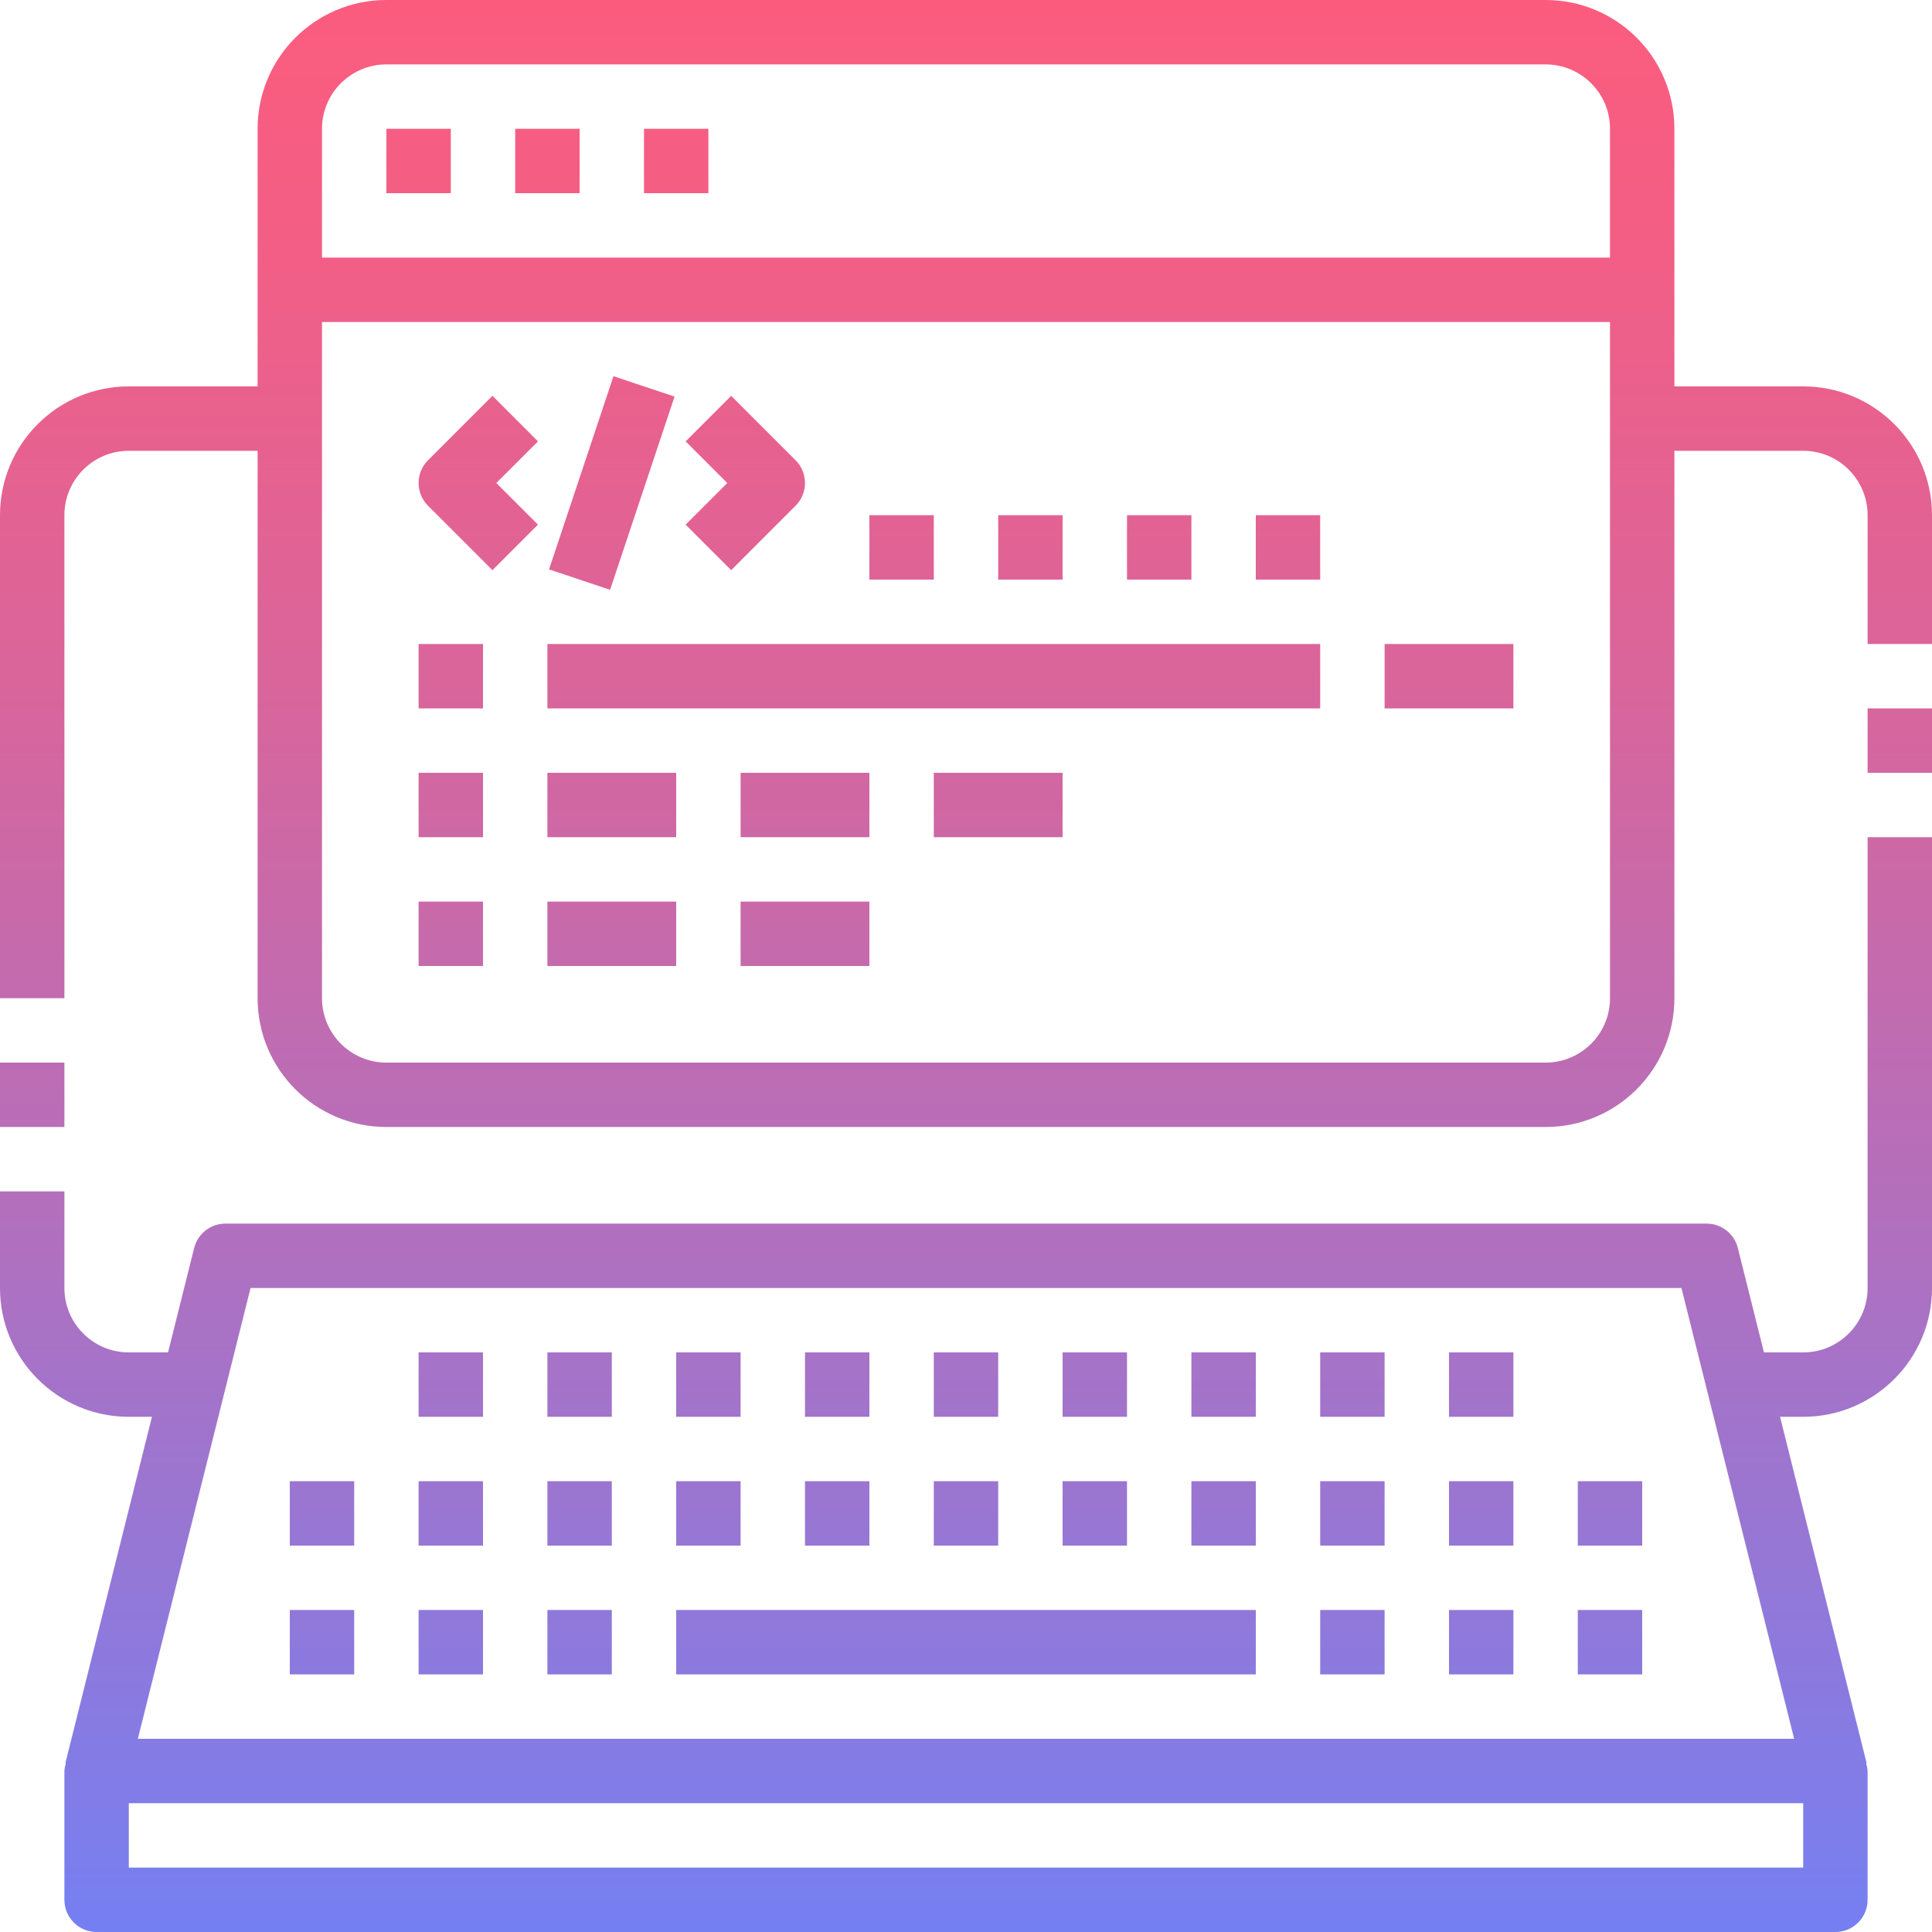<?xml version="1.0" encoding="iso-8859-1"?>
<!-- Generator: Adobe Illustrator 19.0.0, SVG Export Plug-In . SVG Version: 6.00 Build 0)  -->
<svg version="1.1" id="Capa_1" xmlns="http://www.w3.org/2000/svg" xmlns:xlink="http://www.w3.org/1999/xlink" x="0px" y="0px"
	 viewBox="0 0 480 480" style="enable-background:new 0 0 480 480;" xml:space="preserve">
<linearGradient id="SVGID_1_" gradientUnits="userSpaceOnUse" x1="-42.875" y1="618.542" x2="-42.875" y2="554.145" gradientTransform="matrix(8 0 0 -8 455 4941)">
	<stop  offset="0" style="stop-color:#FC5C7D"/>
	<stop  offset="0.129" style="stop-color:#F35E85"/>
	<stop  offset="0.343" style="stop-color:#D9659B"/>
	<stop  offset="0.616" style="stop-color:#B070BF"/>
	<stop  offset="0.934" style="stop-color:#777FF0"/>
	<stop  offset="1" style="stop-color:#6A82FB"/>
</linearGradient>
<path style="fill:url(#SVGID_1_);" d="M104,400h16v16h-16V400z"/>
<linearGradient id="SVGID_2_" gradientUnits="userSpaceOnUse" x1="-46.875" y1="618.542" x2="-46.875" y2="554.145" gradientTransform="matrix(8 0 0 -8 455 4941)">
	<stop  offset="0" style="stop-color:#FC5C7D"/>
	<stop  offset="0.129" style="stop-color:#F35E85"/>
	<stop  offset="0.343" style="stop-color:#D9659B"/>
	<stop  offset="0.616" style="stop-color:#B070BF"/>
	<stop  offset="0.934" style="stop-color:#777FF0"/>
	<stop  offset="1" style="stop-color:#6A82FB"/>
</linearGradient>
<path style="fill:url(#SVGID_2_);" d="M72,400h16v16H72V400z"/>
<linearGradient id="SVGID_3_" gradientUnits="userSpaceOnUse" x1="-42.875" y1="618.542" x2="-42.875" y2="554.145" gradientTransform="matrix(8 0 0 -8 455 4941)">
	<stop  offset="0" style="stop-color:#FC5C7D"/>
	<stop  offset="0.129" style="stop-color:#F35E85"/>
	<stop  offset="0.343" style="stop-color:#D9659B"/>
	<stop  offset="0.616" style="stop-color:#B070BF"/>
	<stop  offset="0.934" style="stop-color:#777FF0"/>
	<stop  offset="1" style="stop-color:#6A82FB"/>
</linearGradient>
<path style="fill:url(#SVGID_3_);" d="M104,368h16v16h-16V368z"/>
<g>
	
		<linearGradient id="SVGID_4_" gradientUnits="userSpaceOnUse" x1="-46.875" y1="618.542" x2="-46.875" y2="554.145" gradientTransform="matrix(8 0 0 -8 455 4941)">
		<stop  offset="0" style="stop-color:#FC5C7D"/>
		<stop  offset="0.129" style="stop-color:#F35E85"/>
		<stop  offset="0.343" style="stop-color:#D9659B"/>
		<stop  offset="0.616" style="stop-color:#B070BF"/>
		<stop  offset="0.934" style="stop-color:#777FF0"/>
		<stop  offset="1" style="stop-color:#6A82FB"/>
	</linearGradient>
	<path style="fill:url(#SVGID_4_);" d="M72,368h16v16H72V368z"/>
	
		<linearGradient id="SVGID_5_" gradientUnits="userSpaceOnUse" x1="-38.875" y1="618.542" x2="-38.875" y2="554.145" gradientTransform="matrix(8 0 0 -8 455 4941)">
		<stop  offset="0" style="stop-color:#FC5C7D"/>
		<stop  offset="0.129" style="stop-color:#F35E85"/>
		<stop  offset="0.343" style="stop-color:#D9659B"/>
		<stop  offset="0.616" style="stop-color:#B070BF"/>
		<stop  offset="0.934" style="stop-color:#777FF0"/>
		<stop  offset="1" style="stop-color:#6A82FB"/>
	</linearGradient>
	<path style="fill:url(#SVGID_5_);" d="M136,368h16v16h-16V368z"/>
	
		<linearGradient id="SVGID_6_" gradientUnits="userSpaceOnUse" x1="-34.875" y1="618.542" x2="-34.875" y2="554.145" gradientTransform="matrix(8 0 0 -8 455 4941)">
		<stop  offset="0" style="stop-color:#FC5C7D"/>
		<stop  offset="0.129" style="stop-color:#F35E85"/>
		<stop  offset="0.343" style="stop-color:#D9659B"/>
		<stop  offset="0.616" style="stop-color:#B070BF"/>
		<stop  offset="0.934" style="stop-color:#777FF0"/>
		<stop  offset="1" style="stop-color:#6A82FB"/>
	</linearGradient>
	<path style="fill:url(#SVGID_6_);" d="M168,368h16v16h-16V368z"/>
	
		<linearGradient id="SVGID_7_" gradientUnits="userSpaceOnUse" x1="-30.875" y1="618.542" x2="-30.875" y2="554.145" gradientTransform="matrix(8 0 0 -8 455 4941)">
		<stop  offset="0" style="stop-color:#FC5C7D"/>
		<stop  offset="0.129" style="stop-color:#F35E85"/>
		<stop  offset="0.343" style="stop-color:#D9659B"/>
		<stop  offset="0.616" style="stop-color:#B070BF"/>
		<stop  offset="0.934" style="stop-color:#777FF0"/>
		<stop  offset="1" style="stop-color:#6A82FB"/>
	</linearGradient>
	<path style="fill:url(#SVGID_7_);" d="M200,368h16v16h-16V368z"/>
	
		<linearGradient id="SVGID_8_" gradientUnits="userSpaceOnUse" x1="-26.875" y1="618.542" x2="-26.875" y2="554.145" gradientTransform="matrix(8 0 0 -8 455 4941)">
		<stop  offset="0" style="stop-color:#FC5C7D"/>
		<stop  offset="0.129" style="stop-color:#F35E85"/>
		<stop  offset="0.343" style="stop-color:#D9659B"/>
		<stop  offset="0.616" style="stop-color:#B070BF"/>
		<stop  offset="0.934" style="stop-color:#777FF0"/>
		<stop  offset="1" style="stop-color:#6A82FB"/>
	</linearGradient>
	<path style="fill:url(#SVGID_8_);" d="M232,368h16v16h-16V368z"/>
	
		<linearGradient id="SVGID_9_" gradientUnits="userSpaceOnUse" x1="-22.875" y1="618.542" x2="-22.875" y2="554.145" gradientTransform="matrix(8 0 0 -8 455 4941)">
		<stop  offset="0" style="stop-color:#FC5C7D"/>
		<stop  offset="0.129" style="stop-color:#F35E85"/>
		<stop  offset="0.343" style="stop-color:#D9659B"/>
		<stop  offset="0.616" style="stop-color:#B070BF"/>
		<stop  offset="0.934" style="stop-color:#777FF0"/>
		<stop  offset="1" style="stop-color:#6A82FB"/>
	</linearGradient>
	<path style="fill:url(#SVGID_9_);" d="M264,368h16v16h-16V368z"/>
	
		<linearGradient id="SVGID_10_" gradientUnits="userSpaceOnUse" x1="-18.875" y1="618.542" x2="-18.875" y2="554.145" gradientTransform="matrix(8 0 0 -8 455 4941)">
		<stop  offset="0" style="stop-color:#FC5C7D"/>
		<stop  offset="0.129" style="stop-color:#F35E85"/>
		<stop  offset="0.343" style="stop-color:#D9659B"/>
		<stop  offset="0.616" style="stop-color:#B070BF"/>
		<stop  offset="0.934" style="stop-color:#777FF0"/>
		<stop  offset="1" style="stop-color:#6A82FB"/>
	</linearGradient>
	<path style="fill:url(#SVGID_10_);" d="M296,368h16v16h-16V368z"/>
	
		<linearGradient id="SVGID_11_" gradientUnits="userSpaceOnUse" x1="-14.875" y1="618.542" x2="-14.875" y2="554.145" gradientTransform="matrix(8 0 0 -8 455 4941)">
		<stop  offset="0" style="stop-color:#FC5C7D"/>
		<stop  offset="0.129" style="stop-color:#F35E85"/>
		<stop  offset="0.343" style="stop-color:#D9659B"/>
		<stop  offset="0.616" style="stop-color:#B070BF"/>
		<stop  offset="0.934" style="stop-color:#777FF0"/>
		<stop  offset="1" style="stop-color:#6A82FB"/>
	</linearGradient>
	<path style="fill:url(#SVGID_11_);" d="M328,368h16v16h-16V368z"/>
	
		<linearGradient id="SVGID_12_" gradientUnits="userSpaceOnUse" x1="-10.875" y1="618.542" x2="-10.875" y2="554.145" gradientTransform="matrix(8 0 0 -8 455 4941)">
		<stop  offset="0" style="stop-color:#FC5C7D"/>
		<stop  offset="0.129" style="stop-color:#F35E85"/>
		<stop  offset="0.343" style="stop-color:#D9659B"/>
		<stop  offset="0.616" style="stop-color:#B070BF"/>
		<stop  offset="0.934" style="stop-color:#777FF0"/>
		<stop  offset="1" style="stop-color:#6A82FB"/>
	</linearGradient>
	<path style="fill:url(#SVGID_12_);" d="M360,368h16v16h-16V368z"/>
	
		<linearGradient id="SVGID_13_" gradientUnits="userSpaceOnUse" x1="-6.875" y1="618.542" x2="-6.875" y2="554.145" gradientTransform="matrix(8 0 0 -8 455 4941)">
		<stop  offset="0" style="stop-color:#FC5C7D"/>
		<stop  offset="0.129" style="stop-color:#F35E85"/>
		<stop  offset="0.343" style="stop-color:#D9659B"/>
		<stop  offset="0.616" style="stop-color:#B070BF"/>
		<stop  offset="0.934" style="stop-color:#777FF0"/>
		<stop  offset="1" style="stop-color:#6A82FB"/>
	</linearGradient>
	<path style="fill:url(#SVGID_13_);" d="M392,368h16v16h-16V368z"/>
</g>
<linearGradient id="SVGID_14_" gradientUnits="userSpaceOnUse" x1="-42.875" y1="618.542" x2="-42.875" y2="554.145" gradientTransform="matrix(8 0 0 -8 455 4941)">
	<stop  offset="0" style="stop-color:#FC5C7D"/>
	<stop  offset="0.129" style="stop-color:#F35E85"/>
	<stop  offset="0.343" style="stop-color:#D9659B"/>
	<stop  offset="0.616" style="stop-color:#B070BF"/>
	<stop  offset="0.934" style="stop-color:#777FF0"/>
	<stop  offset="1" style="stop-color:#6A82FB"/>
</linearGradient>
<path style="fill:url(#SVGID_14_);" d="M104,336h16v16h-16V336z"/>
<g>
	
		<linearGradient id="SVGID_15_" gradientUnits="userSpaceOnUse" x1="-38.875" y1="618.542" x2="-38.875" y2="554.145" gradientTransform="matrix(8 0 0 -8 455 4941)">
		<stop  offset="0" style="stop-color:#FC5C7D"/>
		<stop  offset="0.129" style="stop-color:#F35E85"/>
		<stop  offset="0.343" style="stop-color:#D9659B"/>
		<stop  offset="0.616" style="stop-color:#B070BF"/>
		<stop  offset="0.934" style="stop-color:#777FF0"/>
		<stop  offset="1" style="stop-color:#6A82FB"/>
	</linearGradient>
	<path style="fill:url(#SVGID_15_);" d="M136,336h16v16h-16V336z"/>
	
		<linearGradient id="SVGID_16_" gradientUnits="userSpaceOnUse" x1="-34.875" y1="618.542" x2="-34.875" y2="554.145" gradientTransform="matrix(8 0 0 -8 455 4941)">
		<stop  offset="0" style="stop-color:#FC5C7D"/>
		<stop  offset="0.129" style="stop-color:#F35E85"/>
		<stop  offset="0.343" style="stop-color:#D9659B"/>
		<stop  offset="0.616" style="stop-color:#B070BF"/>
		<stop  offset="0.934" style="stop-color:#777FF0"/>
		<stop  offset="1" style="stop-color:#6A82FB"/>
	</linearGradient>
	<path style="fill:url(#SVGID_16_);" d="M168,336h16v16h-16V336z"/>
	
		<linearGradient id="SVGID_17_" gradientUnits="userSpaceOnUse" x1="-30.875" y1="618.542" x2="-30.875" y2="554.145" gradientTransform="matrix(8 0 0 -8 455 4941)">
		<stop  offset="0" style="stop-color:#FC5C7D"/>
		<stop  offset="0.129" style="stop-color:#F35E85"/>
		<stop  offset="0.343" style="stop-color:#D9659B"/>
		<stop  offset="0.616" style="stop-color:#B070BF"/>
		<stop  offset="0.934" style="stop-color:#777FF0"/>
		<stop  offset="1" style="stop-color:#6A82FB"/>
	</linearGradient>
	<path style="fill:url(#SVGID_17_);" d="M200,336h16v16h-16V336z"/>
	
		<linearGradient id="SVGID_18_" gradientUnits="userSpaceOnUse" x1="-26.875" y1="618.542" x2="-26.875" y2="554.145" gradientTransform="matrix(8 0 0 -8 455 4941)">
		<stop  offset="0" style="stop-color:#FC5C7D"/>
		<stop  offset="0.129" style="stop-color:#F35E85"/>
		<stop  offset="0.343" style="stop-color:#D9659B"/>
		<stop  offset="0.616" style="stop-color:#B070BF"/>
		<stop  offset="0.934" style="stop-color:#777FF0"/>
		<stop  offset="1" style="stop-color:#6A82FB"/>
	</linearGradient>
	<path style="fill:url(#SVGID_18_);" d="M232,336h16v16h-16V336z"/>
	
		<linearGradient id="SVGID_19_" gradientUnits="userSpaceOnUse" x1="-22.875" y1="618.542" x2="-22.875" y2="554.145" gradientTransform="matrix(8 0 0 -8 455 4941)">
		<stop  offset="0" style="stop-color:#FC5C7D"/>
		<stop  offset="0.129" style="stop-color:#F35E85"/>
		<stop  offset="0.343" style="stop-color:#D9659B"/>
		<stop  offset="0.616" style="stop-color:#B070BF"/>
		<stop  offset="0.934" style="stop-color:#777FF0"/>
		<stop  offset="1" style="stop-color:#6A82FB"/>
	</linearGradient>
	<path style="fill:url(#SVGID_19_);" d="M264,336h16v16h-16V336z"/>
	
		<linearGradient id="SVGID_20_" gradientUnits="userSpaceOnUse" x1="-18.875" y1="618.542" x2="-18.875" y2="554.145" gradientTransform="matrix(8 0 0 -8 455 4941)">
		<stop  offset="0" style="stop-color:#FC5C7D"/>
		<stop  offset="0.129" style="stop-color:#F35E85"/>
		<stop  offset="0.343" style="stop-color:#D9659B"/>
		<stop  offset="0.616" style="stop-color:#B070BF"/>
		<stop  offset="0.934" style="stop-color:#777FF0"/>
		<stop  offset="1" style="stop-color:#6A82FB"/>
	</linearGradient>
	<path style="fill:url(#SVGID_20_);" d="M296,336h16v16h-16V336z"/>
	
		<linearGradient id="SVGID_21_" gradientUnits="userSpaceOnUse" x1="-14.875" y1="618.542" x2="-14.875" y2="554.145" gradientTransform="matrix(8 0 0 -8 455 4941)">
		<stop  offset="0" style="stop-color:#FC5C7D"/>
		<stop  offset="0.129" style="stop-color:#F35E85"/>
		<stop  offset="0.343" style="stop-color:#D9659B"/>
		<stop  offset="0.616" style="stop-color:#B070BF"/>
		<stop  offset="0.934" style="stop-color:#777FF0"/>
		<stop  offset="1" style="stop-color:#6A82FB"/>
	</linearGradient>
	<path style="fill:url(#SVGID_21_);" d="M328,336h16v16h-16V336z"/>
	
		<linearGradient id="SVGID_22_" gradientUnits="userSpaceOnUse" x1="-10.875" y1="618.542" x2="-10.875" y2="554.145" gradientTransform="matrix(8 0 0 -8 455 4941)">
		<stop  offset="0" style="stop-color:#FC5C7D"/>
		<stop  offset="0.129" style="stop-color:#F35E85"/>
		<stop  offset="0.343" style="stop-color:#D9659B"/>
		<stop  offset="0.616" style="stop-color:#B070BF"/>
		<stop  offset="0.934" style="stop-color:#777FF0"/>
		<stop  offset="1" style="stop-color:#6A82FB"/>
	</linearGradient>
	<path style="fill:url(#SVGID_22_);" d="M360,336h16v16h-16V336z"/>
	
		<linearGradient id="SVGID_23_" gradientUnits="userSpaceOnUse" x1="-38.875" y1="618.542" x2="-38.875" y2="554.145" gradientTransform="matrix(8 0 0 -8 455 4941)">
		<stop  offset="0" style="stop-color:#FC5C7D"/>
		<stop  offset="0.129" style="stop-color:#F35E85"/>
		<stop  offset="0.343" style="stop-color:#D9659B"/>
		<stop  offset="0.616" style="stop-color:#B070BF"/>
		<stop  offset="0.934" style="stop-color:#777FF0"/>
		<stop  offset="1" style="stop-color:#6A82FB"/>
	</linearGradient>
	<path style="fill:url(#SVGID_23_);" d="M136,400h16v16h-16V400z"/>
	
		<linearGradient id="SVGID_24_" gradientUnits="userSpaceOnUse" x1="-26.875" y1="618.542" x2="-26.875" y2="554.145" gradientTransform="matrix(8 0 0 -8 455 4941)">
		<stop  offset="0" style="stop-color:#FC5C7D"/>
		<stop  offset="0.129" style="stop-color:#F35E85"/>
		<stop  offset="0.343" style="stop-color:#D9659B"/>
		<stop  offset="0.616" style="stop-color:#B070BF"/>
		<stop  offset="0.934" style="stop-color:#777FF0"/>
		<stop  offset="1" style="stop-color:#6A82FB"/>
	</linearGradient>
	<path style="fill:url(#SVGID_24_);" d="M168,400h144v16H168V400z"/>
	
		<linearGradient id="SVGID_25_" gradientUnits="userSpaceOnUse" x1="-14.875" y1="618.542" x2="-14.875" y2="554.145" gradientTransform="matrix(8 0 0 -8 455 4941)">
		<stop  offset="0" style="stop-color:#FC5C7D"/>
		<stop  offset="0.129" style="stop-color:#F35E85"/>
		<stop  offset="0.343" style="stop-color:#D9659B"/>
		<stop  offset="0.616" style="stop-color:#B070BF"/>
		<stop  offset="0.934" style="stop-color:#777FF0"/>
		<stop  offset="1" style="stop-color:#6A82FB"/>
	</linearGradient>
	<path style="fill:url(#SVGID_25_);" d="M328,400h16v16h-16V400z"/>
	
		<linearGradient id="SVGID_26_" gradientUnits="userSpaceOnUse" x1="-6.875" y1="618.542" x2="-6.875" y2="554.145" gradientTransform="matrix(8 0 0 -8 455 4941)">
		<stop  offset="0" style="stop-color:#FC5C7D"/>
		<stop  offset="0.129" style="stop-color:#F35E85"/>
		<stop  offset="0.343" style="stop-color:#D9659B"/>
		<stop  offset="0.616" style="stop-color:#B070BF"/>
		<stop  offset="0.934" style="stop-color:#777FF0"/>
		<stop  offset="1" style="stop-color:#6A82FB"/>
	</linearGradient>
	<path style="fill:url(#SVGID_26_);" d="M392,400h16v16h-16V400z"/>
	
		<linearGradient id="SVGID_27_" gradientUnits="userSpaceOnUse" x1="-10.875" y1="618.542" x2="-10.875" y2="554.145" gradientTransform="matrix(8 0 0 -8 455 4941)">
		<stop  offset="0" style="stop-color:#FC5C7D"/>
		<stop  offset="0.129" style="stop-color:#F35E85"/>
		<stop  offset="0.343" style="stop-color:#D9659B"/>
		<stop  offset="0.616" style="stop-color:#B070BF"/>
		<stop  offset="0.934" style="stop-color:#777FF0"/>
		<stop  offset="1" style="stop-color:#6A82FB"/>
	</linearGradient>
	<path style="fill:url(#SVGID_27_);" d="M360,400h16v16h-16V400z"/>
	
		<linearGradient id="SVGID_28_" gradientUnits="userSpaceOnUse" x1="-43.875" y1="618.542" x2="-43.875" y2="554.145" gradientTransform="matrix(8 0 0 -8 455 4941)">
		<stop  offset="0" style="stop-color:#FC5C7D"/>
		<stop  offset="0.129" style="stop-color:#F35E85"/>
		<stop  offset="0.343" style="stop-color:#D9659B"/>
		<stop  offset="0.616" style="stop-color:#B070BF"/>
		<stop  offset="0.934" style="stop-color:#777FF0"/>
		<stop  offset="1" style="stop-color:#6A82FB"/>
	</linearGradient>
	<path style="fill:url(#SVGID_28_);" d="M96,32h16v16H96V32z"/>
	
		<linearGradient id="SVGID_29_" gradientUnits="userSpaceOnUse" x1="-39.875" y1="618.542" x2="-39.875" y2="554.145" gradientTransform="matrix(8 0 0 -8 455 4941)">
		<stop  offset="0" style="stop-color:#FC5C7D"/>
		<stop  offset="0.129" style="stop-color:#F35E85"/>
		<stop  offset="0.343" style="stop-color:#D9659B"/>
		<stop  offset="0.616" style="stop-color:#B070BF"/>
		<stop  offset="0.934" style="stop-color:#777FF0"/>
		<stop  offset="1" style="stop-color:#6A82FB"/>
	</linearGradient>
	<path style="fill:url(#SVGID_29_);" d="M128,32h16v16h-16V32z"/>
	
		<linearGradient id="SVGID_30_" gradientUnits="userSpaceOnUse" x1="-35.875" y1="618.542" x2="-35.875" y2="554.145" gradientTransform="matrix(8 0 0 -8 455 4941)">
		<stop  offset="0" style="stop-color:#FC5C7D"/>
		<stop  offset="0.129" style="stop-color:#F35E85"/>
		<stop  offset="0.343" style="stop-color:#D9659B"/>
		<stop  offset="0.616" style="stop-color:#B070BF"/>
		<stop  offset="0.934" style="stop-color:#777FF0"/>
		<stop  offset="1" style="stop-color:#6A82FB"/>
	</linearGradient>
	<path style="fill:url(#SVGID_30_);" d="M160,32h16v16h-16V32z"/>
	
		<linearGradient id="SVGID_31_" gradientUnits="userSpaceOnUse" x1="-42.021" y1="618.542" x2="-42.021" y2="554.145" gradientTransform="matrix(8 0 0 -8 455 4941)">
		<stop  offset="0" style="stop-color:#FC5C7D"/>
		<stop  offset="0.129" style="stop-color:#F35E85"/>
		<stop  offset="0.343" style="stop-color:#D9659B"/>
		<stop  offset="0.616" style="stop-color:#B070BF"/>
		<stop  offset="0.934" style="stop-color:#777FF0"/>
		<stop  offset="1" style="stop-color:#6A82FB"/>
	</linearGradient>
	<path style="fill:url(#SVGID_31_);" d="M122.344,98.344l-16,16c-3.123,3.124-3.123,8.188,0,11.312l16,16l11.312-11.312L123.312,120
		l10.344-10.344L122.344,98.344z"/>
	
		<linearGradient id="SVGID_32_" gradientUnits="userSpaceOnUse" x1="-33.729" y1="618.542" x2="-33.729" y2="554.145" gradientTransform="matrix(8 0 0 -8 455 4941)">
		<stop  offset="0" style="stop-color:#FC5C7D"/>
		<stop  offset="0.129" style="stop-color:#F35E85"/>
		<stop  offset="0.343" style="stop-color:#D9659B"/>
		<stop  offset="0.616" style="stop-color:#B070BF"/>
		<stop  offset="0.934" style="stop-color:#777FF0"/>
		<stop  offset="1" style="stop-color:#6A82FB"/>
	</linearGradient>
	<path style="fill:url(#SVGID_32_);" d="M181.656,141.656l16-16c3.123-3.124,3.123-8.188,0-11.312l-16-16l-11.312,11.312
		L180.688,120l-10.344,10.344L181.656,141.656z"/>
</g>
<linearGradient id="SVGID_33_" gradientUnits="userSpaceOnUse" x1="-43.445" y1="613.729" x2="-104.538" y2="593.352" gradientTransform="matrix(2.531 -7.589 -7.589 -2.531 4919.568 1216.329)">
	<stop  offset="0" style="stop-color:#FC5C7D"/>
	<stop  offset="0.129" style="stop-color:#F35E85"/>
	<stop  offset="0.343" style="stop-color:#D9659B"/>
	<stop  offset="0.616" style="stop-color:#B070BF"/>
	<stop  offset="0.934" style="stop-color:#777FF0"/>
	<stop  offset="1" style="stop-color:#6A82FB"/>
</linearGradient>
<path style="fill:url(#SVGID_33_);" d="M136.405,141.467l16.009-48.001l15.178,5.062l-16.009,48.001L136.405,141.467z"/>
<linearGradient id="SVGID_34_" gradientUnits="userSpaceOnUse" x1="-28.875" y1="618.542" x2="-28.875" y2="554.145" gradientTransform="matrix(8 0 0 -8 455 4941)">
	<stop  offset="0" style="stop-color:#FC5C7D"/>
	<stop  offset="0.129" style="stop-color:#F35E85"/>
	<stop  offset="0.343" style="stop-color:#D9659B"/>
	<stop  offset="0.616" style="stop-color:#B070BF"/>
	<stop  offset="0.934" style="stop-color:#777FF0"/>
	<stop  offset="1" style="stop-color:#6A82FB"/>
</linearGradient>
<path style="fill:url(#SVGID_34_);" d="M216,128h16v16h-16V128z"/>
<g>
	
		<linearGradient id="SVGID_35_" gradientUnits="userSpaceOnUse" x1="-42.875" y1="618.542" x2="-42.875" y2="554.145" gradientTransform="matrix(8 0 0 -8 455 4941)">
		<stop  offset="0" style="stop-color:#FC5C7D"/>
		<stop  offset="0.129" style="stop-color:#F35E85"/>
		<stop  offset="0.343" style="stop-color:#D9659B"/>
		<stop  offset="0.616" style="stop-color:#B070BF"/>
		<stop  offset="0.934" style="stop-color:#777FF0"/>
		<stop  offset="1" style="stop-color:#6A82FB"/>
	</linearGradient>
	<path style="fill:url(#SVGID_35_);" d="M104,160h16v16h-16V160z"/>
	
		<linearGradient id="SVGID_36_" gradientUnits="userSpaceOnUse" x1="-42.875" y1="618.542" x2="-42.875" y2="554.145" gradientTransform="matrix(8 0 0 -8 455 4941)">
		<stop  offset="0" style="stop-color:#FC5C7D"/>
		<stop  offset="0.129" style="stop-color:#F35E85"/>
		<stop  offset="0.343" style="stop-color:#D9659B"/>
		<stop  offset="0.616" style="stop-color:#B070BF"/>
		<stop  offset="0.934" style="stop-color:#777FF0"/>
		<stop  offset="1" style="stop-color:#6A82FB"/>
	</linearGradient>
	<path style="fill:url(#SVGID_36_);" d="M104,192h16v16h-16V192z"/>
	
		<linearGradient id="SVGID_37_" gradientUnits="userSpaceOnUse" x1="-42.875" y1="618.542" x2="-42.875" y2="554.145" gradientTransform="matrix(8 0 0 -8 455 4941)">
		<stop  offset="0" style="stop-color:#FC5C7D"/>
		<stop  offset="0.129" style="stop-color:#F35E85"/>
		<stop  offset="0.343" style="stop-color:#D9659B"/>
		<stop  offset="0.616" style="stop-color:#B070BF"/>
		<stop  offset="0.934" style="stop-color:#777FF0"/>
		<stop  offset="1" style="stop-color:#6A82FB"/>
	</linearGradient>
	<path style="fill:url(#SVGID_37_);" d="M104,224h16v16h-16V224z"/>
</g>
<g>
	
		<linearGradient id="SVGID_38_" gradientUnits="userSpaceOnUse" x1="-27.875" y1="618.542" x2="-27.875" y2="554.145" gradientTransform="matrix(8 0 0 -8 455 4941)">
		<stop  offset="0" style="stop-color:#FC5C7D"/>
		<stop  offset="0.129" style="stop-color:#F35E85"/>
		<stop  offset="0.343" style="stop-color:#D9659B"/>
		<stop  offset="0.616" style="stop-color:#B070BF"/>
		<stop  offset="0.934" style="stop-color:#777FF0"/>
		<stop  offset="1" style="stop-color:#6A82FB"/>
	</linearGradient>
	<path style="fill:url(#SVGID_38_);" d="M136,160h192v16H136V160z"/>
	
		<linearGradient id="SVGID_39_" gradientUnits="userSpaceOnUse" x1="-24.875" y1="618.542" x2="-24.875" y2="554.145" gradientTransform="matrix(8 0 0 -8 455 4941)">
		<stop  offset="0" style="stop-color:#FC5C7D"/>
		<stop  offset="0.129" style="stop-color:#F35E85"/>
		<stop  offset="0.343" style="stop-color:#D9659B"/>
		<stop  offset="0.616" style="stop-color:#B070BF"/>
		<stop  offset="0.934" style="stop-color:#777FF0"/>
		<stop  offset="1" style="stop-color:#6A82FB"/>
	</linearGradient>
	<path style="fill:url(#SVGID_39_);" d="M248,128h16v16h-16V128z"/>
	
		<linearGradient id="SVGID_40_" gradientUnits="userSpaceOnUse" x1="-20.875" y1="618.542" x2="-20.875" y2="554.145" gradientTransform="matrix(8 0 0 -8 455 4941)">
		<stop  offset="0" style="stop-color:#FC5C7D"/>
		<stop  offset="0.129" style="stop-color:#F35E85"/>
		<stop  offset="0.343" style="stop-color:#D9659B"/>
		<stop  offset="0.616" style="stop-color:#B070BF"/>
		<stop  offset="0.934" style="stop-color:#777FF0"/>
		<stop  offset="1" style="stop-color:#6A82FB"/>
	</linearGradient>
	<path style="fill:url(#SVGID_40_);" d="M280,128h16v16h-16V128z"/>
	
		<linearGradient id="SVGID_41_" gradientUnits="userSpaceOnUse" x1="-16.875" y1="618.542" x2="-16.875" y2="554.145" gradientTransform="matrix(8 0 0 -8 455 4941)">
		<stop  offset="0" style="stop-color:#FC5C7D"/>
		<stop  offset="0.129" style="stop-color:#F35E85"/>
		<stop  offset="0.343" style="stop-color:#D9659B"/>
		<stop  offset="0.616" style="stop-color:#B070BF"/>
		<stop  offset="0.934" style="stop-color:#777FF0"/>
		<stop  offset="1" style="stop-color:#6A82FB"/>
	</linearGradient>
	<path style="fill:url(#SVGID_41_);" d="M312,128h16v16h-16V128z"/>
	
		<linearGradient id="SVGID_42_" gradientUnits="userSpaceOnUse" x1="-37.875" y1="618.542" x2="-37.875" y2="554.145" gradientTransform="matrix(8 0 0 -8 455 4941)">
		<stop  offset="0" style="stop-color:#FC5C7D"/>
		<stop  offset="0.129" style="stop-color:#F35E85"/>
		<stop  offset="0.343" style="stop-color:#D9659B"/>
		<stop  offset="0.616" style="stop-color:#B070BF"/>
		<stop  offset="0.934" style="stop-color:#777FF0"/>
		<stop  offset="1" style="stop-color:#6A82FB"/>
	</linearGradient>
	<path style="fill:url(#SVGID_42_);" d="M136,192h32v16h-32V192z"/>
	
		<linearGradient id="SVGID_43_" gradientUnits="userSpaceOnUse" x1="-37.875" y1="618.542" x2="-37.875" y2="554.145" gradientTransform="matrix(8 0 0 -8 455 4941)">
		<stop  offset="0" style="stop-color:#FC5C7D"/>
		<stop  offset="0.129" style="stop-color:#F35E85"/>
		<stop  offset="0.343" style="stop-color:#D9659B"/>
		<stop  offset="0.616" style="stop-color:#B070BF"/>
		<stop  offset="0.934" style="stop-color:#777FF0"/>
		<stop  offset="1" style="stop-color:#6A82FB"/>
	</linearGradient>
	<path style="fill:url(#SVGID_43_);" d="M136,224h32v16h-32V224z"/>
	
		<linearGradient id="SVGID_44_" gradientUnits="userSpaceOnUse" x1="-31.875" y1="618.542" x2="-31.875" y2="554.145" gradientTransform="matrix(8 0 0 -8 455 4941)">
		<stop  offset="0" style="stop-color:#FC5C7D"/>
		<stop  offset="0.129" style="stop-color:#F35E85"/>
		<stop  offset="0.343" style="stop-color:#D9659B"/>
		<stop  offset="0.616" style="stop-color:#B070BF"/>
		<stop  offset="0.934" style="stop-color:#777FF0"/>
		<stop  offset="1" style="stop-color:#6A82FB"/>
	</linearGradient>
	<path style="fill:url(#SVGID_44_);" d="M184,224h32v16h-32V224z"/>
	
		<linearGradient id="SVGID_45_" gradientUnits="userSpaceOnUse" x1="-31.875" y1="618.542" x2="-31.875" y2="554.145" gradientTransform="matrix(8 0 0 -8 455 4941)">
		<stop  offset="0" style="stop-color:#FC5C7D"/>
		<stop  offset="0.129" style="stop-color:#F35E85"/>
		<stop  offset="0.343" style="stop-color:#D9659B"/>
		<stop  offset="0.616" style="stop-color:#B070BF"/>
		<stop  offset="0.934" style="stop-color:#777FF0"/>
		<stop  offset="1" style="stop-color:#6A82FB"/>
	</linearGradient>
	<path style="fill:url(#SVGID_45_);" d="M184,192h32v16h-32V192z"/>
	
		<linearGradient id="SVGID_46_" gradientUnits="userSpaceOnUse" x1="-25.875" y1="618.542" x2="-25.875" y2="554.145" gradientTransform="matrix(8 0 0 -8 455 4941)">
		<stop  offset="0" style="stop-color:#FC5C7D"/>
		<stop  offset="0.129" style="stop-color:#F35E85"/>
		<stop  offset="0.343" style="stop-color:#D9659B"/>
		<stop  offset="0.616" style="stop-color:#B070BF"/>
		<stop  offset="0.934" style="stop-color:#777FF0"/>
		<stop  offset="1" style="stop-color:#6A82FB"/>
	</linearGradient>
	<path style="fill:url(#SVGID_46_);" d="M232,192h32v16h-32V192z"/>
	
		<linearGradient id="SVGID_47_" gradientUnits="userSpaceOnUse" x1="-11.875" y1="618.542" x2="-11.875" y2="554.145" gradientTransform="matrix(8 0 0 -8 455 4941)">
		<stop  offset="0" style="stop-color:#FC5C7D"/>
		<stop  offset="0.129" style="stop-color:#F35E85"/>
		<stop  offset="0.343" style="stop-color:#D9659B"/>
		<stop  offset="0.616" style="stop-color:#B070BF"/>
		<stop  offset="0.934" style="stop-color:#777FF0"/>
		<stop  offset="1" style="stop-color:#6A82FB"/>
	</linearGradient>
	<path style="fill:url(#SVGID_47_);" d="M344,160h32v16h-32V160z"/>
	
		<linearGradient id="SVGID_48_" gradientUnits="userSpaceOnUse" x1="-55.875" y1="618.542" x2="-55.875" y2="554.145" gradientTransform="matrix(8 0 0 -8 455 4941)">
		<stop  offset="0" style="stop-color:#FC5C7D"/>
		<stop  offset="0.129" style="stop-color:#F35E85"/>
		<stop  offset="0.343" style="stop-color:#D9659B"/>
		<stop  offset="0.616" style="stop-color:#B070BF"/>
		<stop  offset="0.934" style="stop-color:#777FF0"/>
		<stop  offset="1" style="stop-color:#6A82FB"/>
	</linearGradient>
	<path style="fill:url(#SVGID_48_);" d="M0,264h16v16H0V264z"/>
	
		<linearGradient id="SVGID_49_" gradientUnits="userSpaceOnUse" x1="-26.875" y1="618.542" x2="-26.875" y2="554.145" gradientTransform="matrix(8 0 0 -8 455 4941)">
		<stop  offset="0" style="stop-color:#FC5C7D"/>
		<stop  offset="0.129" style="stop-color:#F35E85"/>
		<stop  offset="0.343" style="stop-color:#D9659B"/>
		<stop  offset="0.616" style="stop-color:#B070BF"/>
		<stop  offset="0.934" style="stop-color:#777FF0"/>
		<stop  offset="1" style="stop-color:#6A82FB"/>
	</linearGradient>
	<path style="fill:url(#SVGID_49_);" d="M464,320c0,8.837-7.163,16-16,16h-9.752l-6.488-25.944c-0.892-3.559-4.091-6.056-7.76-6.056
		H56c-3.669,0-6.868,2.497-7.76,6.056L41.752,336H32c-8.837,0-16-7.163-16-16v-24H0v24c0,17.673,14.327,32,32,32h5.752
		L16.24,438.056l0.144,0.04c-0.209,0.616-0.338,1.255-0.384,1.904v32c0,4.418,3.582,8,8,8l0,0h432c4.418,0,8-3.582,8-8v-32
		c-0.046-0.648-0.175-1.288-0.384-1.904l0.144-0.04L442.248,352H448c17.673,0,32-14.327,32-32V208h-16V320z M62.248,320h355.504
		l28,112H34.248L62.248,320z M448,464H32v-16h416V464z"/>
	
		<linearGradient id="SVGID_50_" gradientUnits="userSpaceOnUse" x1="2.125" y1="618.542" x2="2.125" y2="554.145" gradientTransform="matrix(8 0 0 -8 455 4941)">
		<stop  offset="0" style="stop-color:#FC5C7D"/>
		<stop  offset="0.129" style="stop-color:#F35E85"/>
		<stop  offset="0.343" style="stop-color:#D9659B"/>
		<stop  offset="0.616" style="stop-color:#B070BF"/>
		<stop  offset="0.934" style="stop-color:#777FF0"/>
		<stop  offset="1" style="stop-color:#6A82FB"/>
	</linearGradient>
	<path style="fill:url(#SVGID_50_);" d="M464,176h16v16h-16V176z"/>
	
		<linearGradient id="SVGID_51_" gradientUnits="userSpaceOnUse" x1="-26.875" y1="618.542" x2="-26.875" y2="554.145" gradientTransform="matrix(8 0 0 -8 455 4941)">
		<stop  offset="0" style="stop-color:#FC5C7D"/>
		<stop  offset="0.129" style="stop-color:#F35E85"/>
		<stop  offset="0.343" style="stop-color:#D9659B"/>
		<stop  offset="0.616" style="stop-color:#B070BF"/>
		<stop  offset="0.934" style="stop-color:#777FF0"/>
		<stop  offset="1" style="stop-color:#6A82FB"/>
	</linearGradient>
	<path style="fill:url(#SVGID_51_);" d="M448,96h-32V32c0-17.673-14.327-32-32-32H96C78.327,0,64,14.327,64,32v64H32
		c-17.673,0-32,14.327-32,32v120h16V128c0-8.837,7.163-16,16-16h32v136c0,17.673,14.327,32,32,32h288c17.673,0,32-14.327,32-32V112
		h32c8.837,0,16,7.163,16,16v32h16v-32C480,110.327,465.673,96,448,96z M96,16h288c8.837,0,16,7.163,16,16v32H80V32
		C80,23.163,87.163,16,96,16z M384,264H96c-8.837,0-16-7.163-16-16V80h320v168C400,256.837,392.837,264,384,264z"/>
</g>
<g>
</g>
<g>
</g>
<g>
</g>
<g>
</g>
<g>
</g>
<g>
</g>
<g>
</g>
<g>
</g>
<g>
</g>
<g>
</g>
<g>
</g>
<g>
</g>
<g>
</g>
<g>
</g>
<g>
</g>
</svg>
